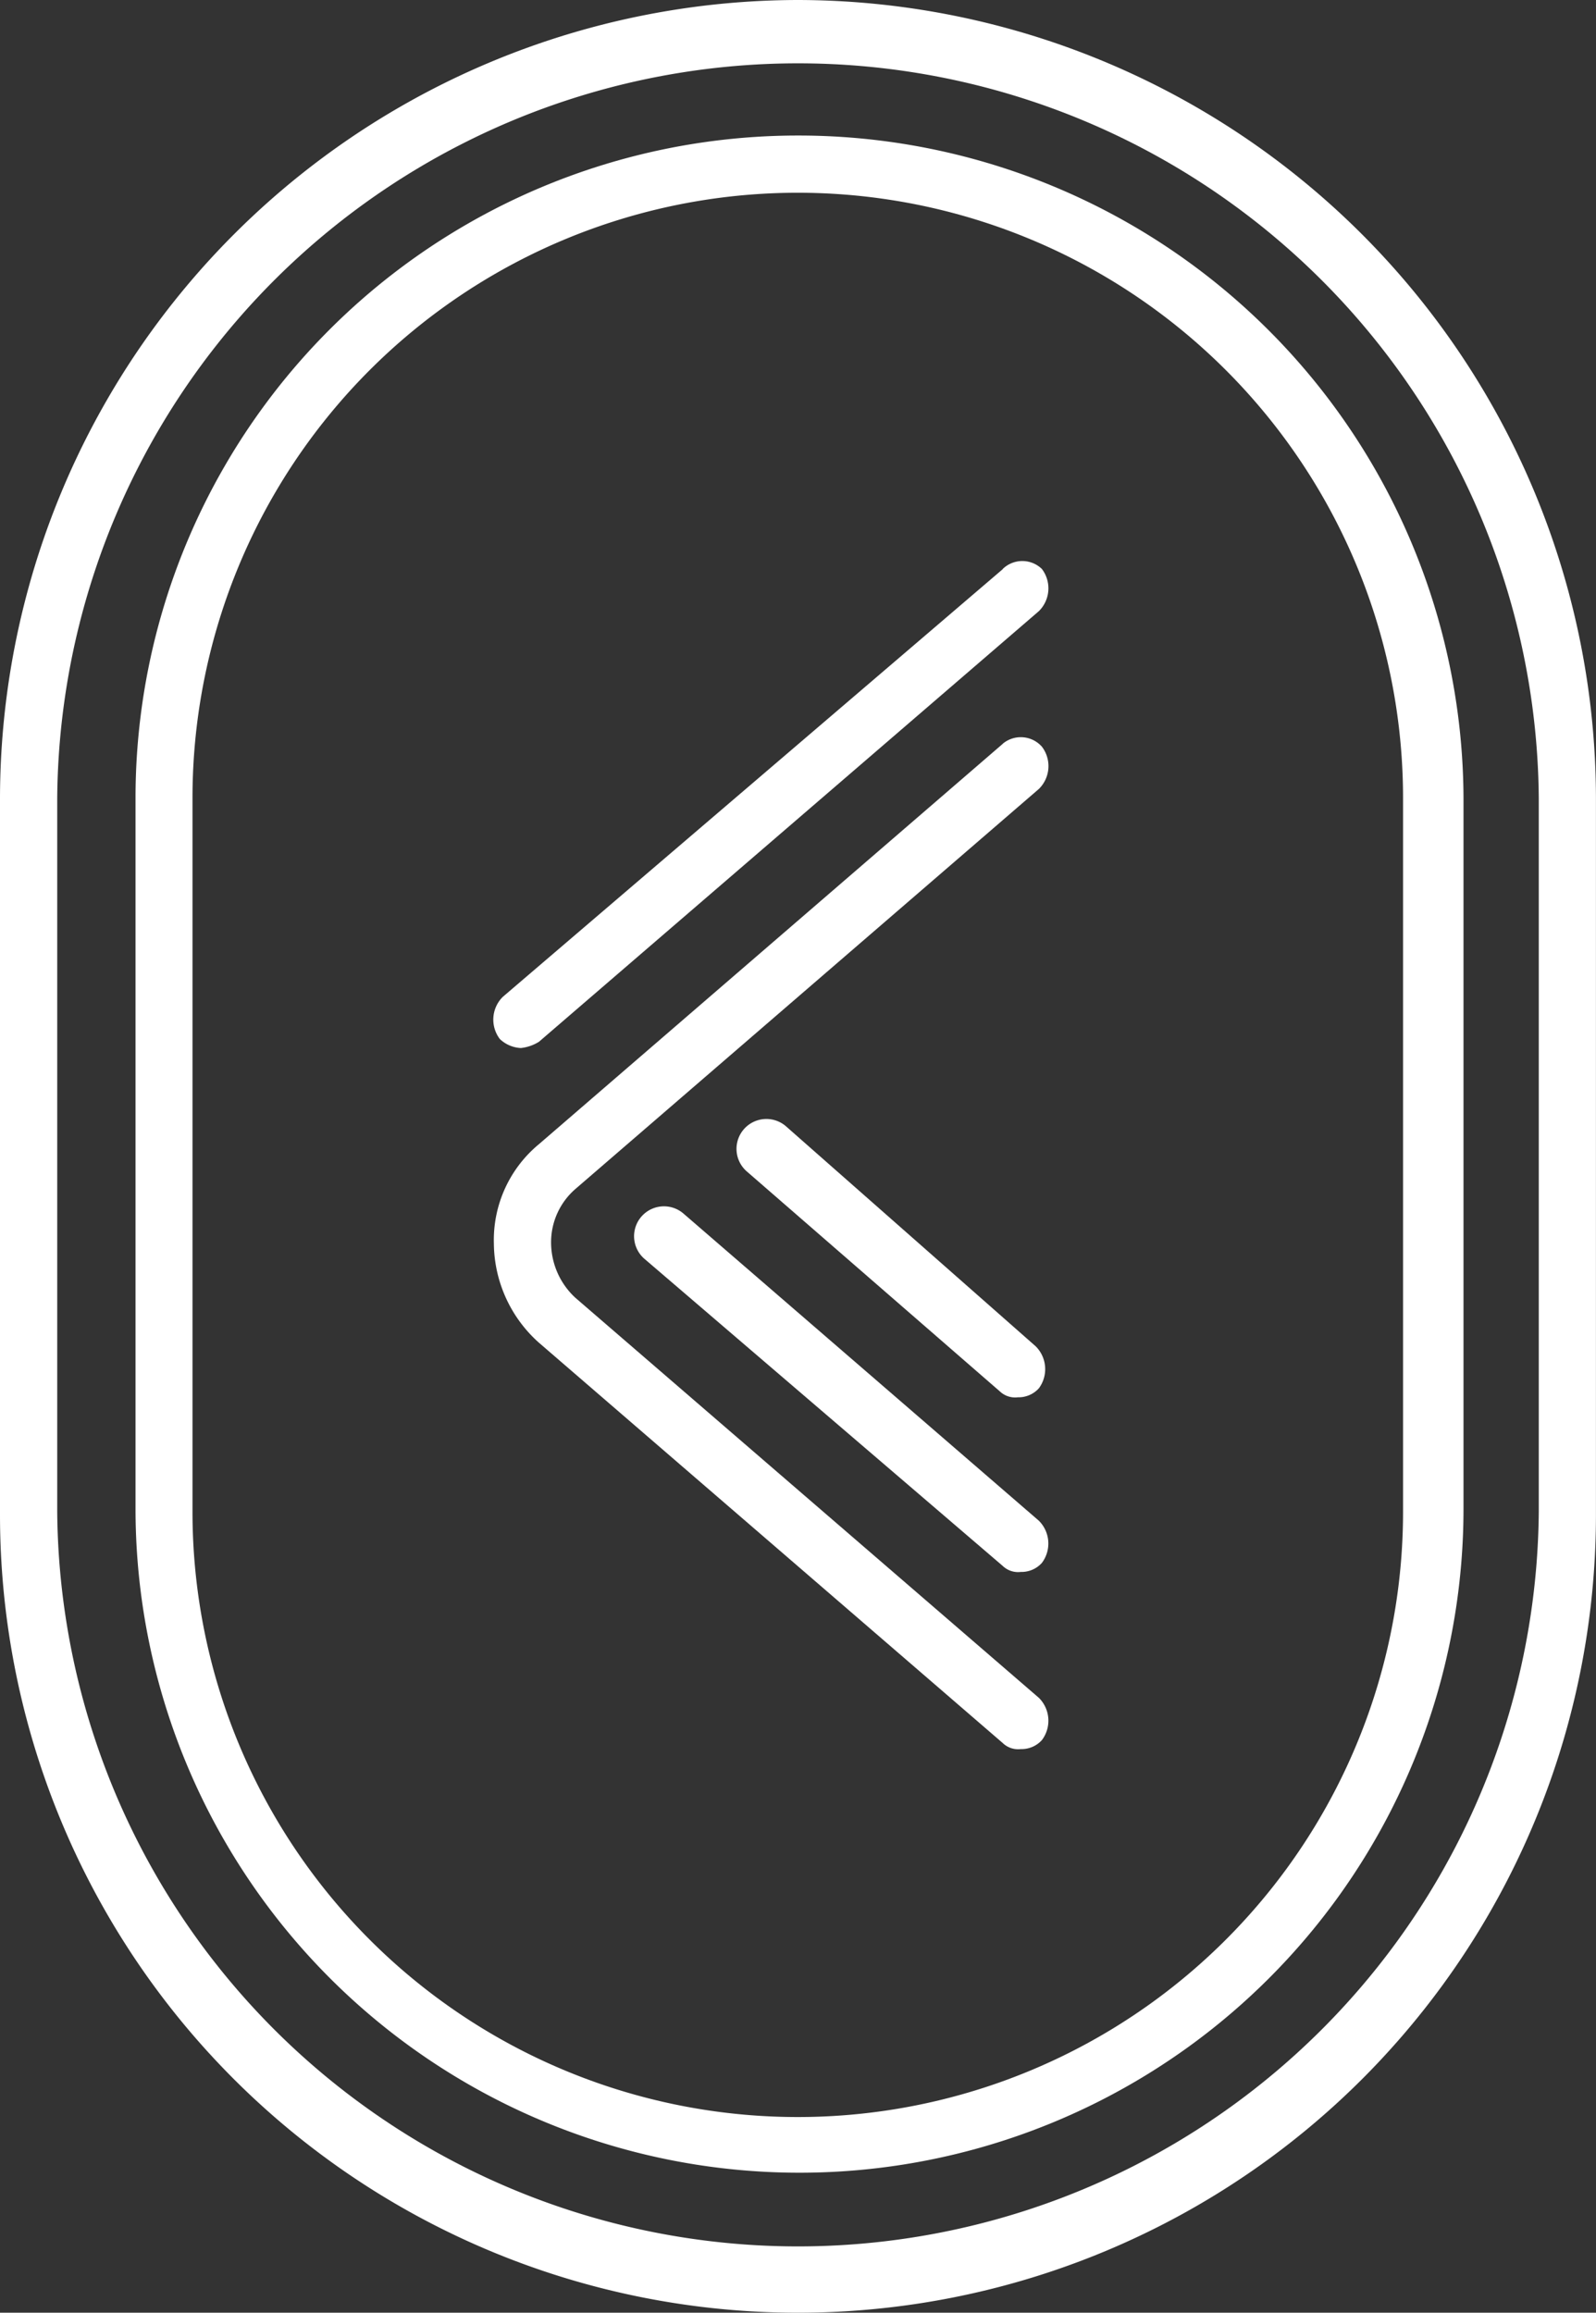 <svg id="kn_logoicon" fill="white"
    xmlns="http://www.w3.org/2000/svg" width="31.101" height="45.066" viewBox="0 0 31.101 45.066">
    <rect x="0" y="0" width="31.101" height="45.066" fill="#333333" stroke="none"/>
    <g fill="#ffffff">
        <path id="Path_253" data-name="Path 253" d="M67.25,62A15.577,15.577,0,0,0,51.7,77.55V91.516a15.55,15.55,0,0,0,31.1,0V77.55A15.577,15.577,0,0,0,67.25,62M81.686,91.458a14.436,14.436,0,0,1-28.871,0V77.55a14.436,14.436,0,0,1,28.871,0Z" transform="translate(-51.7 -62)" />
        <path id="Path_254" data-name="Path 254" d="M69.11,66.5A12.91,12.91,0,0,0,56.2,79.41V93.258a12.939,12.939,0,0,0,25.878,0V79.41A12.96,12.96,0,0,0,69.11,66.5M80.9,93.317a11.795,11.795,0,0,1-23.59,0V79.41a11.795,11.795,0,0,1,23.59,0Z" transform="translate(-53.559 -63.859)" />
        <path id="Path_255" data-name="Path 255" d="M78.017,86.612l-9.037,7.8a2.423,2.423,0,0,0-.88,1.936,2.617,2.617,0,0,0,.88,1.936l9.037,7.8a.431.431,0,0,0,.352.117.533.533,0,0,0,.411-.176.628.628,0,0,0-.059-.822l-9.037-7.8a1.469,1.469,0,0,1-.469-1.056,1.374,1.374,0,0,1,.469-1.056l9.037-7.8a.624.624,0,0,0,.059-.822.549.549,0,0,0-.763-.059" transform="translate(-58.476 -72.118)" />
        <path id="Path_256" data-name="Path 256" d="M78.011,80.791,68.27,89.124a.624.624,0,0,0-.059.822.634.634,0,0,0,.411.176A.834.834,0,0,0,68.974,90l9.741-8.391a.624.624,0,0,0,.059-.822.548.548,0,0,0-.763,0" transform="translate(-58.471 -69.7)" />
        <path id="Path_257" data-name="Path 257" d="M73.733,102.212a.582.582,0,1,0-.763.88l6.983,5.985a.431.431,0,0,0,.352.117.533.533,0,0,0,.411-.176.628.628,0,0,0-.059-.822Z" transform="translate(-60.413 -78.563)" />
        <path id="Path_258" data-name="Path 258" d="M77.133,99.312a.582.582,0,1,0-.763.88l4.929,4.284a.431.431,0,0,0,.352.117.533.533,0,0,0,.411-.176A.628.628,0,0,0,82,103.6Z" transform="translate(-61.817 -77.365)" />
    </g>
</svg>

